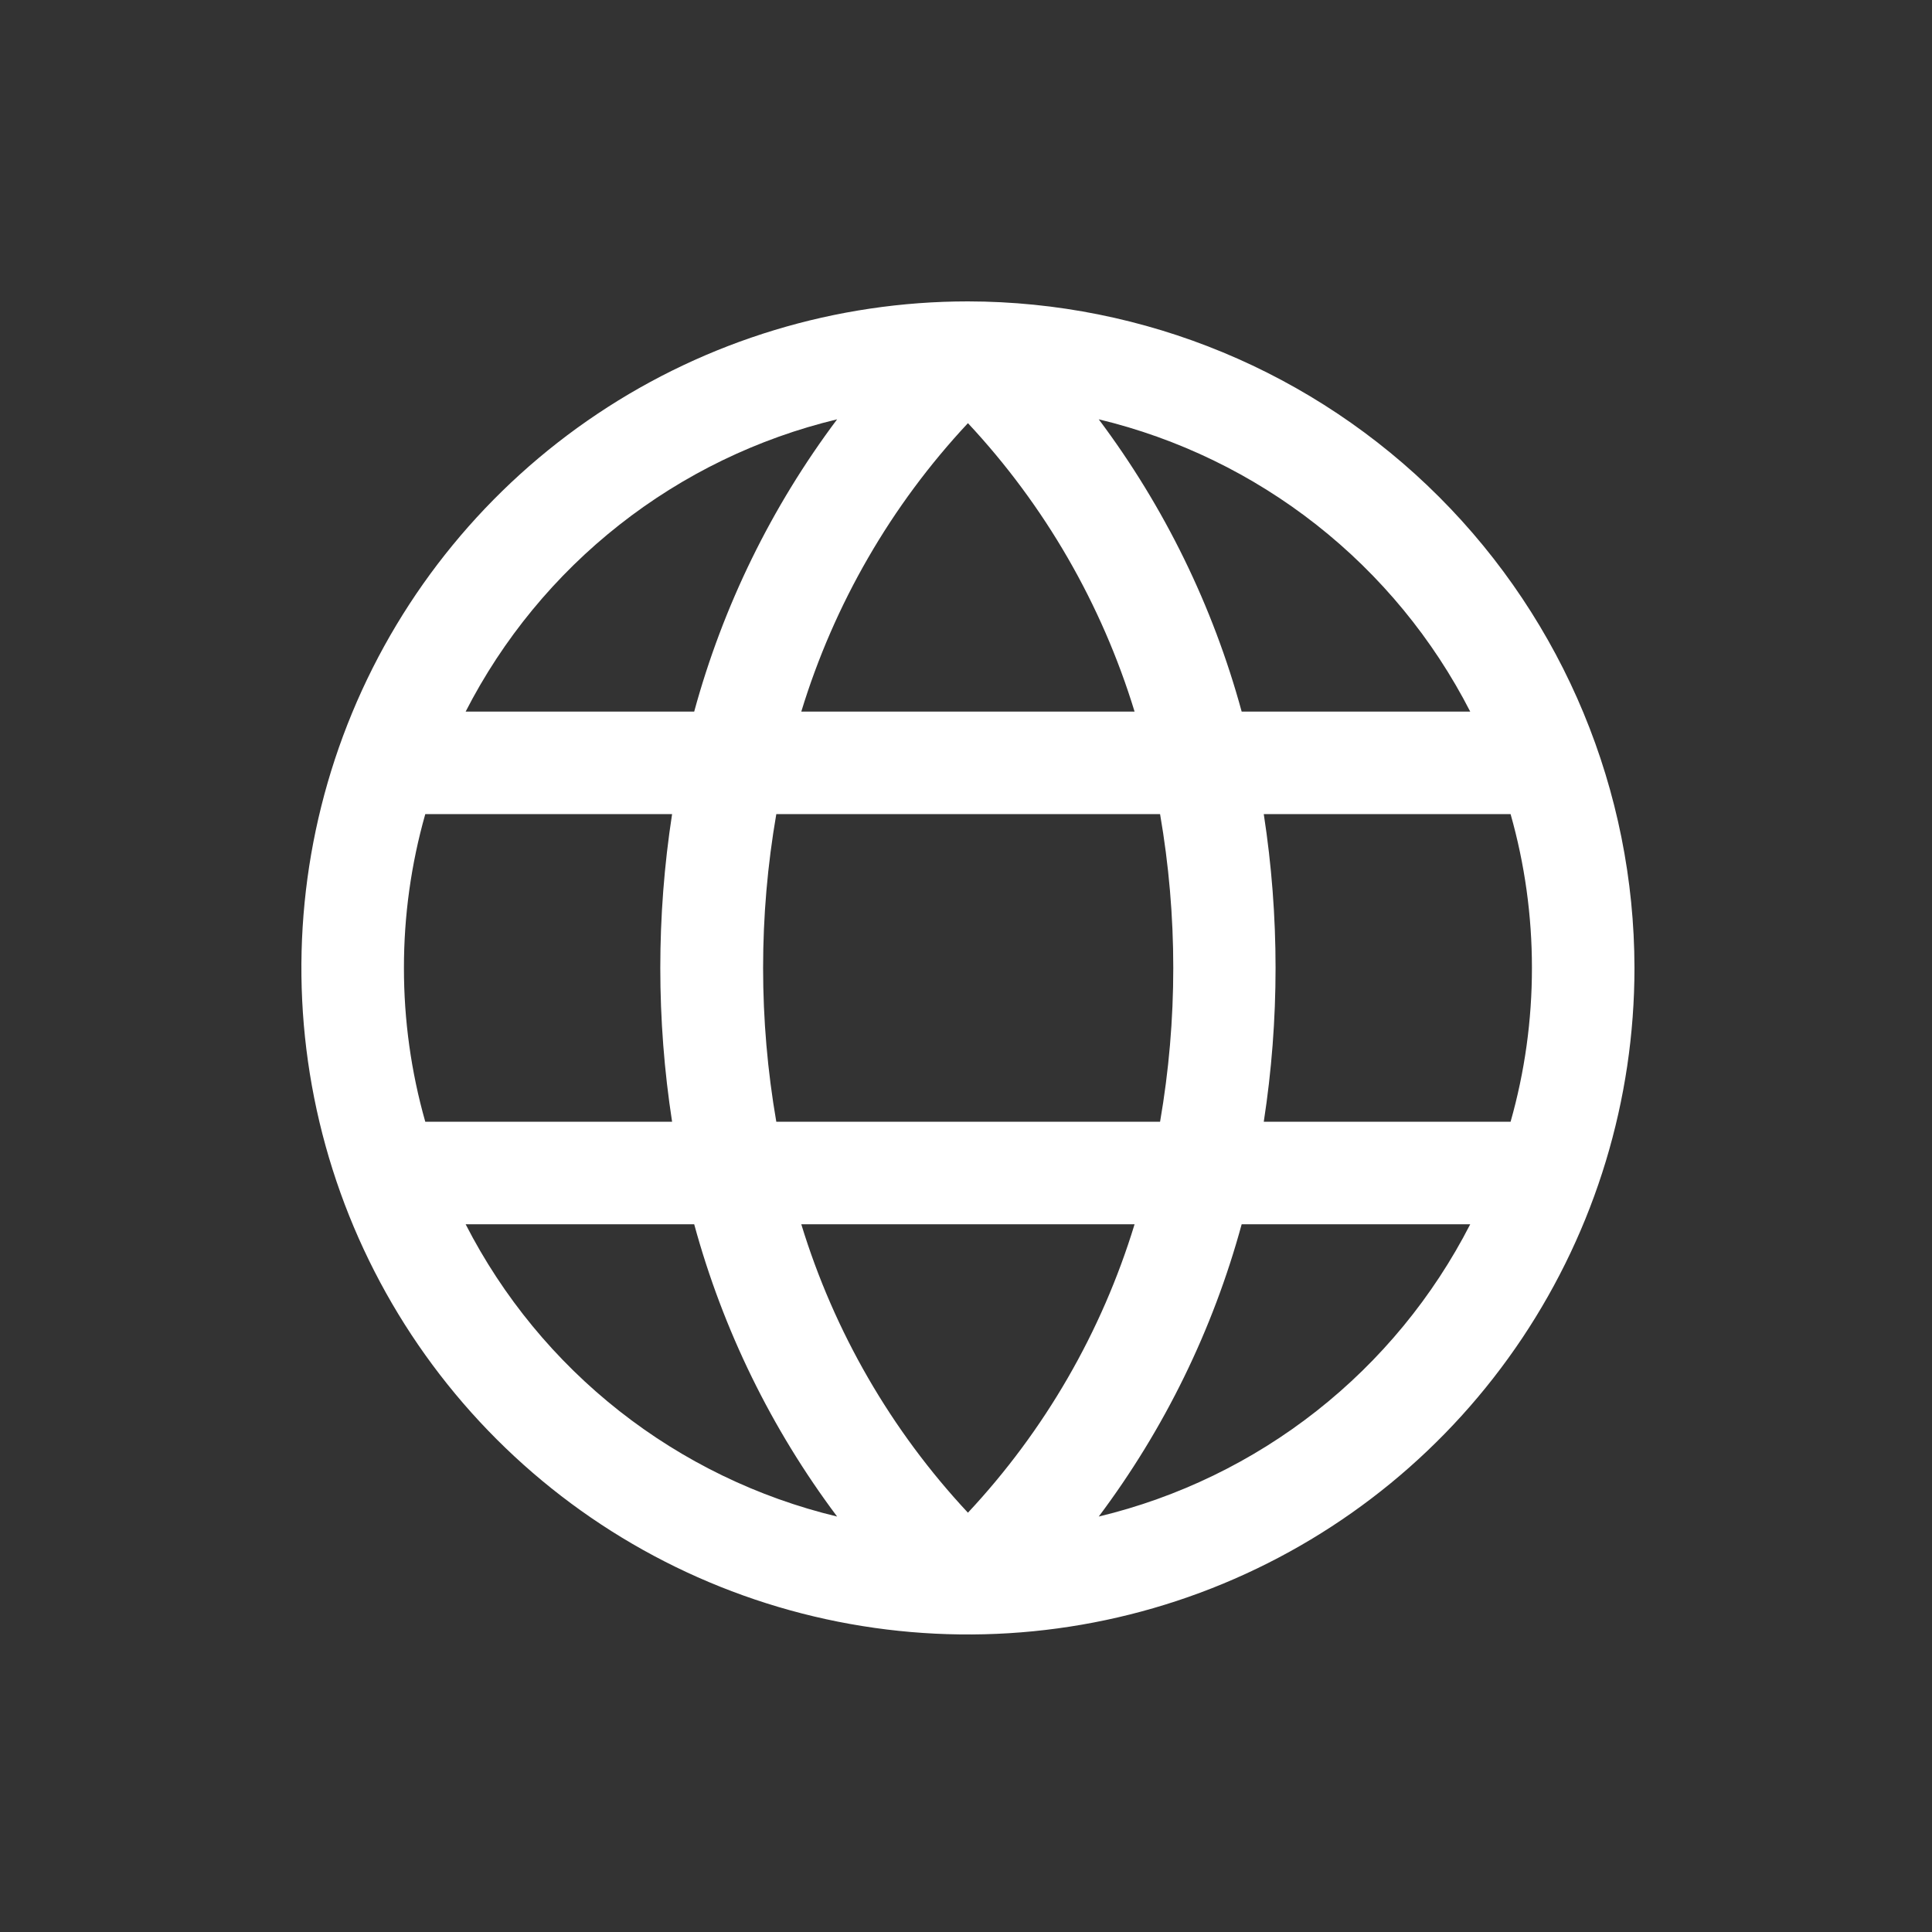<svg width="500" height="500" viewBox="0 0 500 500" fill="none" xmlns="http://www.w3.org/2000/svg">
<rect x="0" y="0" width="500" height="500" fill="#333333" stroke="none"/>
<g clip-path="url(#clip0_75_2)">
<path d="M250.5 78C216.383 78 183.032 88.117 154.664 107.071C126.297 126.026 104.187 152.967 91.131 184.487C78.075 216.007 74.659 250.691 81.315 284.153C87.971 317.615 104.4 348.351 128.524 372.476C152.649 396.6 183.385 413.029 216.847 419.685C250.309 426.341 284.993 422.925 316.513 409.869C348.033 396.813 374.974 374.703 393.929 346.336C412.883 317.968 423 284.617 423 250.5C422.947 204.766 404.756 160.921 372.418 128.582C340.079 96.244 296.234 78.053 250.5 78ZM396.462 250.5C396.473 263.961 394.614 277.358 390.938 290.308H327.063C331.133 263.925 331.133 237.075 327.063 210.692H390.938C394.614 223.642 396.473 237.039 396.462 250.5ZM207.375 316.846H293.625C285.128 344.688 270.377 370.219 250.5 391.486C230.631 370.213 215.881 344.684 207.375 316.846ZM200.906 290.308C196.351 263.965 196.351 237.035 200.906 210.692H300.226C304.782 237.035 304.782 263.965 300.226 290.308H200.906ZM104.539 250.5C104.527 237.039 106.386 223.642 110.062 210.692H173.937C169.867 237.075 169.867 263.925 173.937 290.308H110.062C106.386 277.358 104.527 263.961 104.539 250.5ZM293.625 184.154H207.375C215.872 156.312 230.623 130.781 250.5 109.514C270.369 130.787 285.119 156.316 293.625 184.154ZM380.422 184.154H321.341C313.895 156.834 301.344 131.171 284.353 108.519C304.882 113.451 324.103 122.763 340.696 135.818C357.29 148.873 370.864 165.362 380.489 184.154H380.422ZM216.647 108.519C199.656 131.171 187.105 156.834 179.659 184.154H120.511C130.136 165.362 143.71 148.873 160.304 135.818C176.897 122.763 196.118 113.451 216.647 108.519ZM120.511 316.846H179.659C187.105 344.166 199.656 369.829 216.647 392.481C196.118 387.549 176.897 378.237 160.304 365.182C143.71 352.127 130.136 335.638 120.511 316.846ZM284.353 392.481C301.344 369.829 313.895 344.166 321.341 316.846H380.489C370.864 335.638 357.29 352.127 340.696 365.182C324.103 378.237 304.882 387.549 284.353 392.481Z" fill="white"/>
</g>
<defs>
<clipPath id="clip0_75_2">
<rect width="500" height="500" rx="250" fill="white"/>
</clipPath>
</defs>
</svg>

